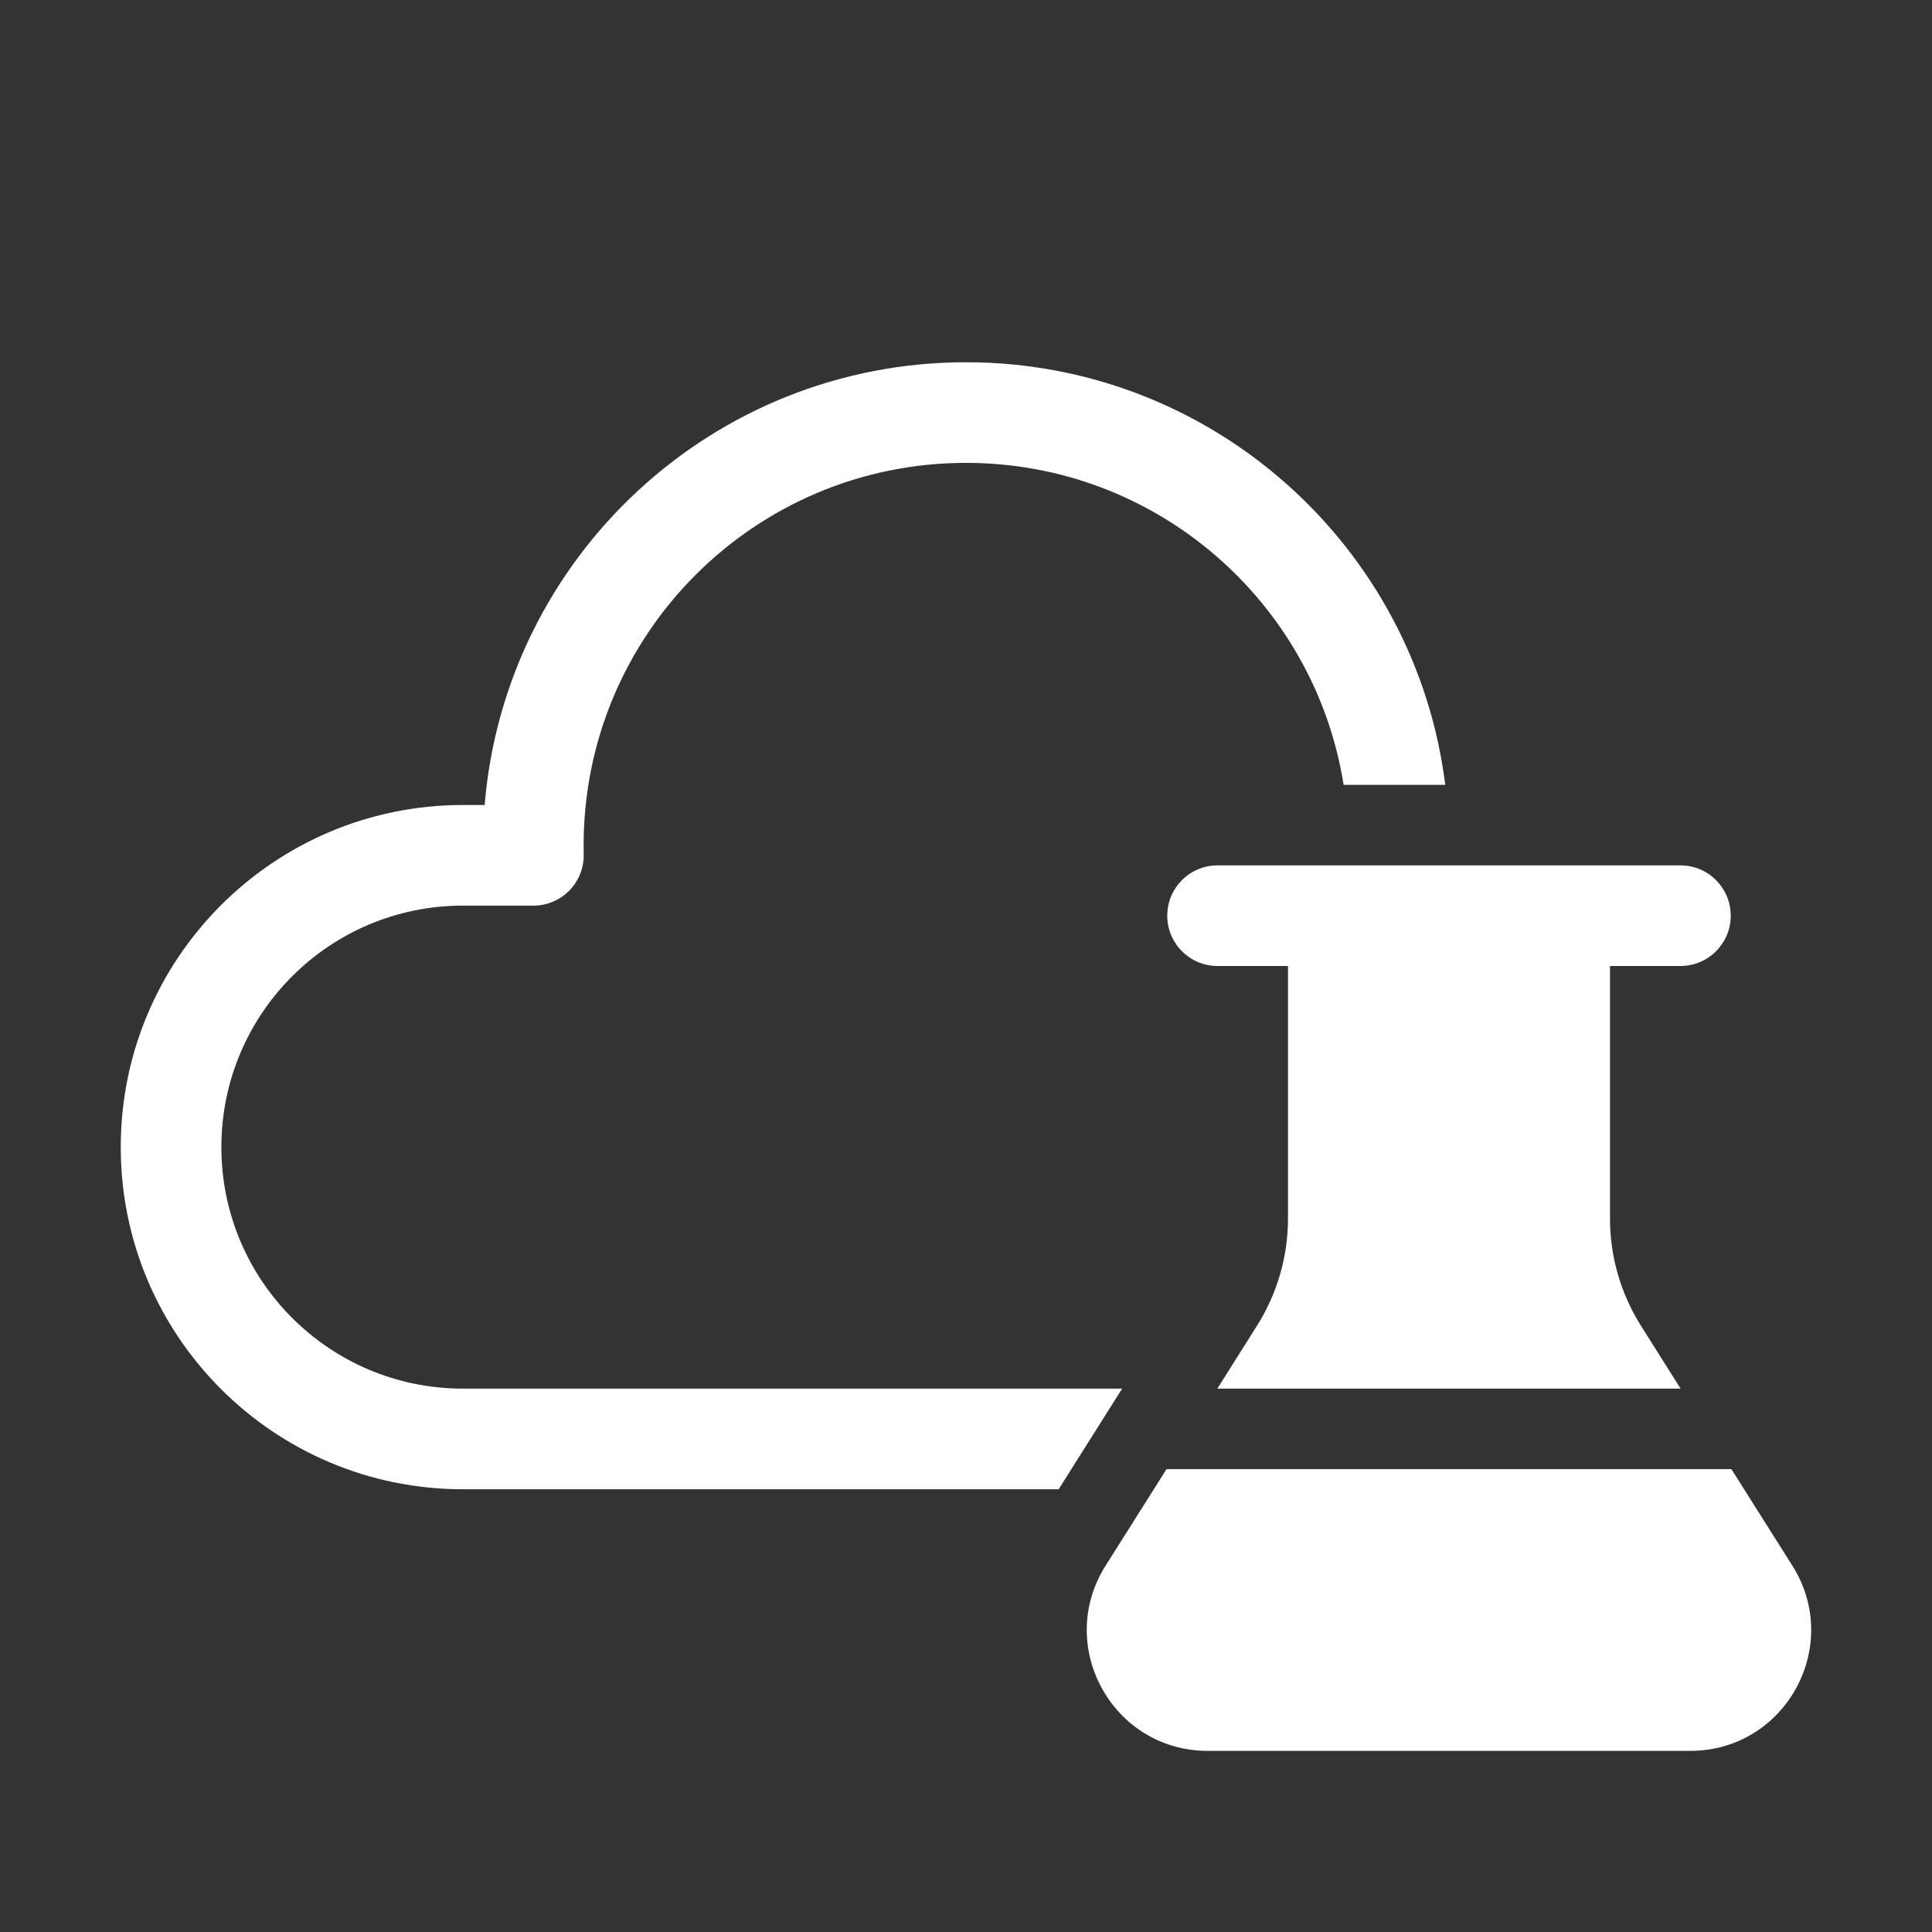 <svg width="48" height="48" viewBox="0 0 48 48" fill="none" xmlns="http://www.w3.org/2000/svg">
<rect x="0" y="0" width="48" height="48" fill="#333333" stroke="none"/>
<path d="M14.5 21C14.5 15.753 18.753 11.5 24 11.5C28.736 11.5 32.663 14.966 33.382 19.5H35.907C35.169 13.581 30.119 9 24 9C17.709 9 12.549 13.841 12.041 20H11.5C6.806 20 3 23.806 3 28.5C3 33.194 6.806 37 11.5 37H26.302L27.879 34.5H11.5C8.186 34.5 5.5 31.814 5.5 28.5C5.5 25.186 8.186 22.5 11.5 22.5H13.253C13.589 22.5 13.912 22.364 14.147 22.124C14.382 21.883 14.51 21.558 14.502 21.221C14.501 21.148 14.5 21.074 14.5 21ZM29 22.75C29 22.06 29.559 21.5 30.25 21.5H41.75C42.44 21.5 43 22.06 43 22.75C43 23.44 42.44 24 41.75 24H40V30.274C40 31.219 40.267 32.144 40.772 32.943L41.754 34.5H30.244L31.228 32.94C31.733 32.141 32 31.216 32 30.271V24H30.25C29.559 24 29 23.44 29 22.75ZM28.982 36.5L27.468 38.899C26.207 40.897 27.643 43.5 30.005 43.5H41.993C44.356 43.5 45.791 40.897 44.531 38.899L43.016 36.5H28.982Z" fill="#ffffff"/>
</svg>
